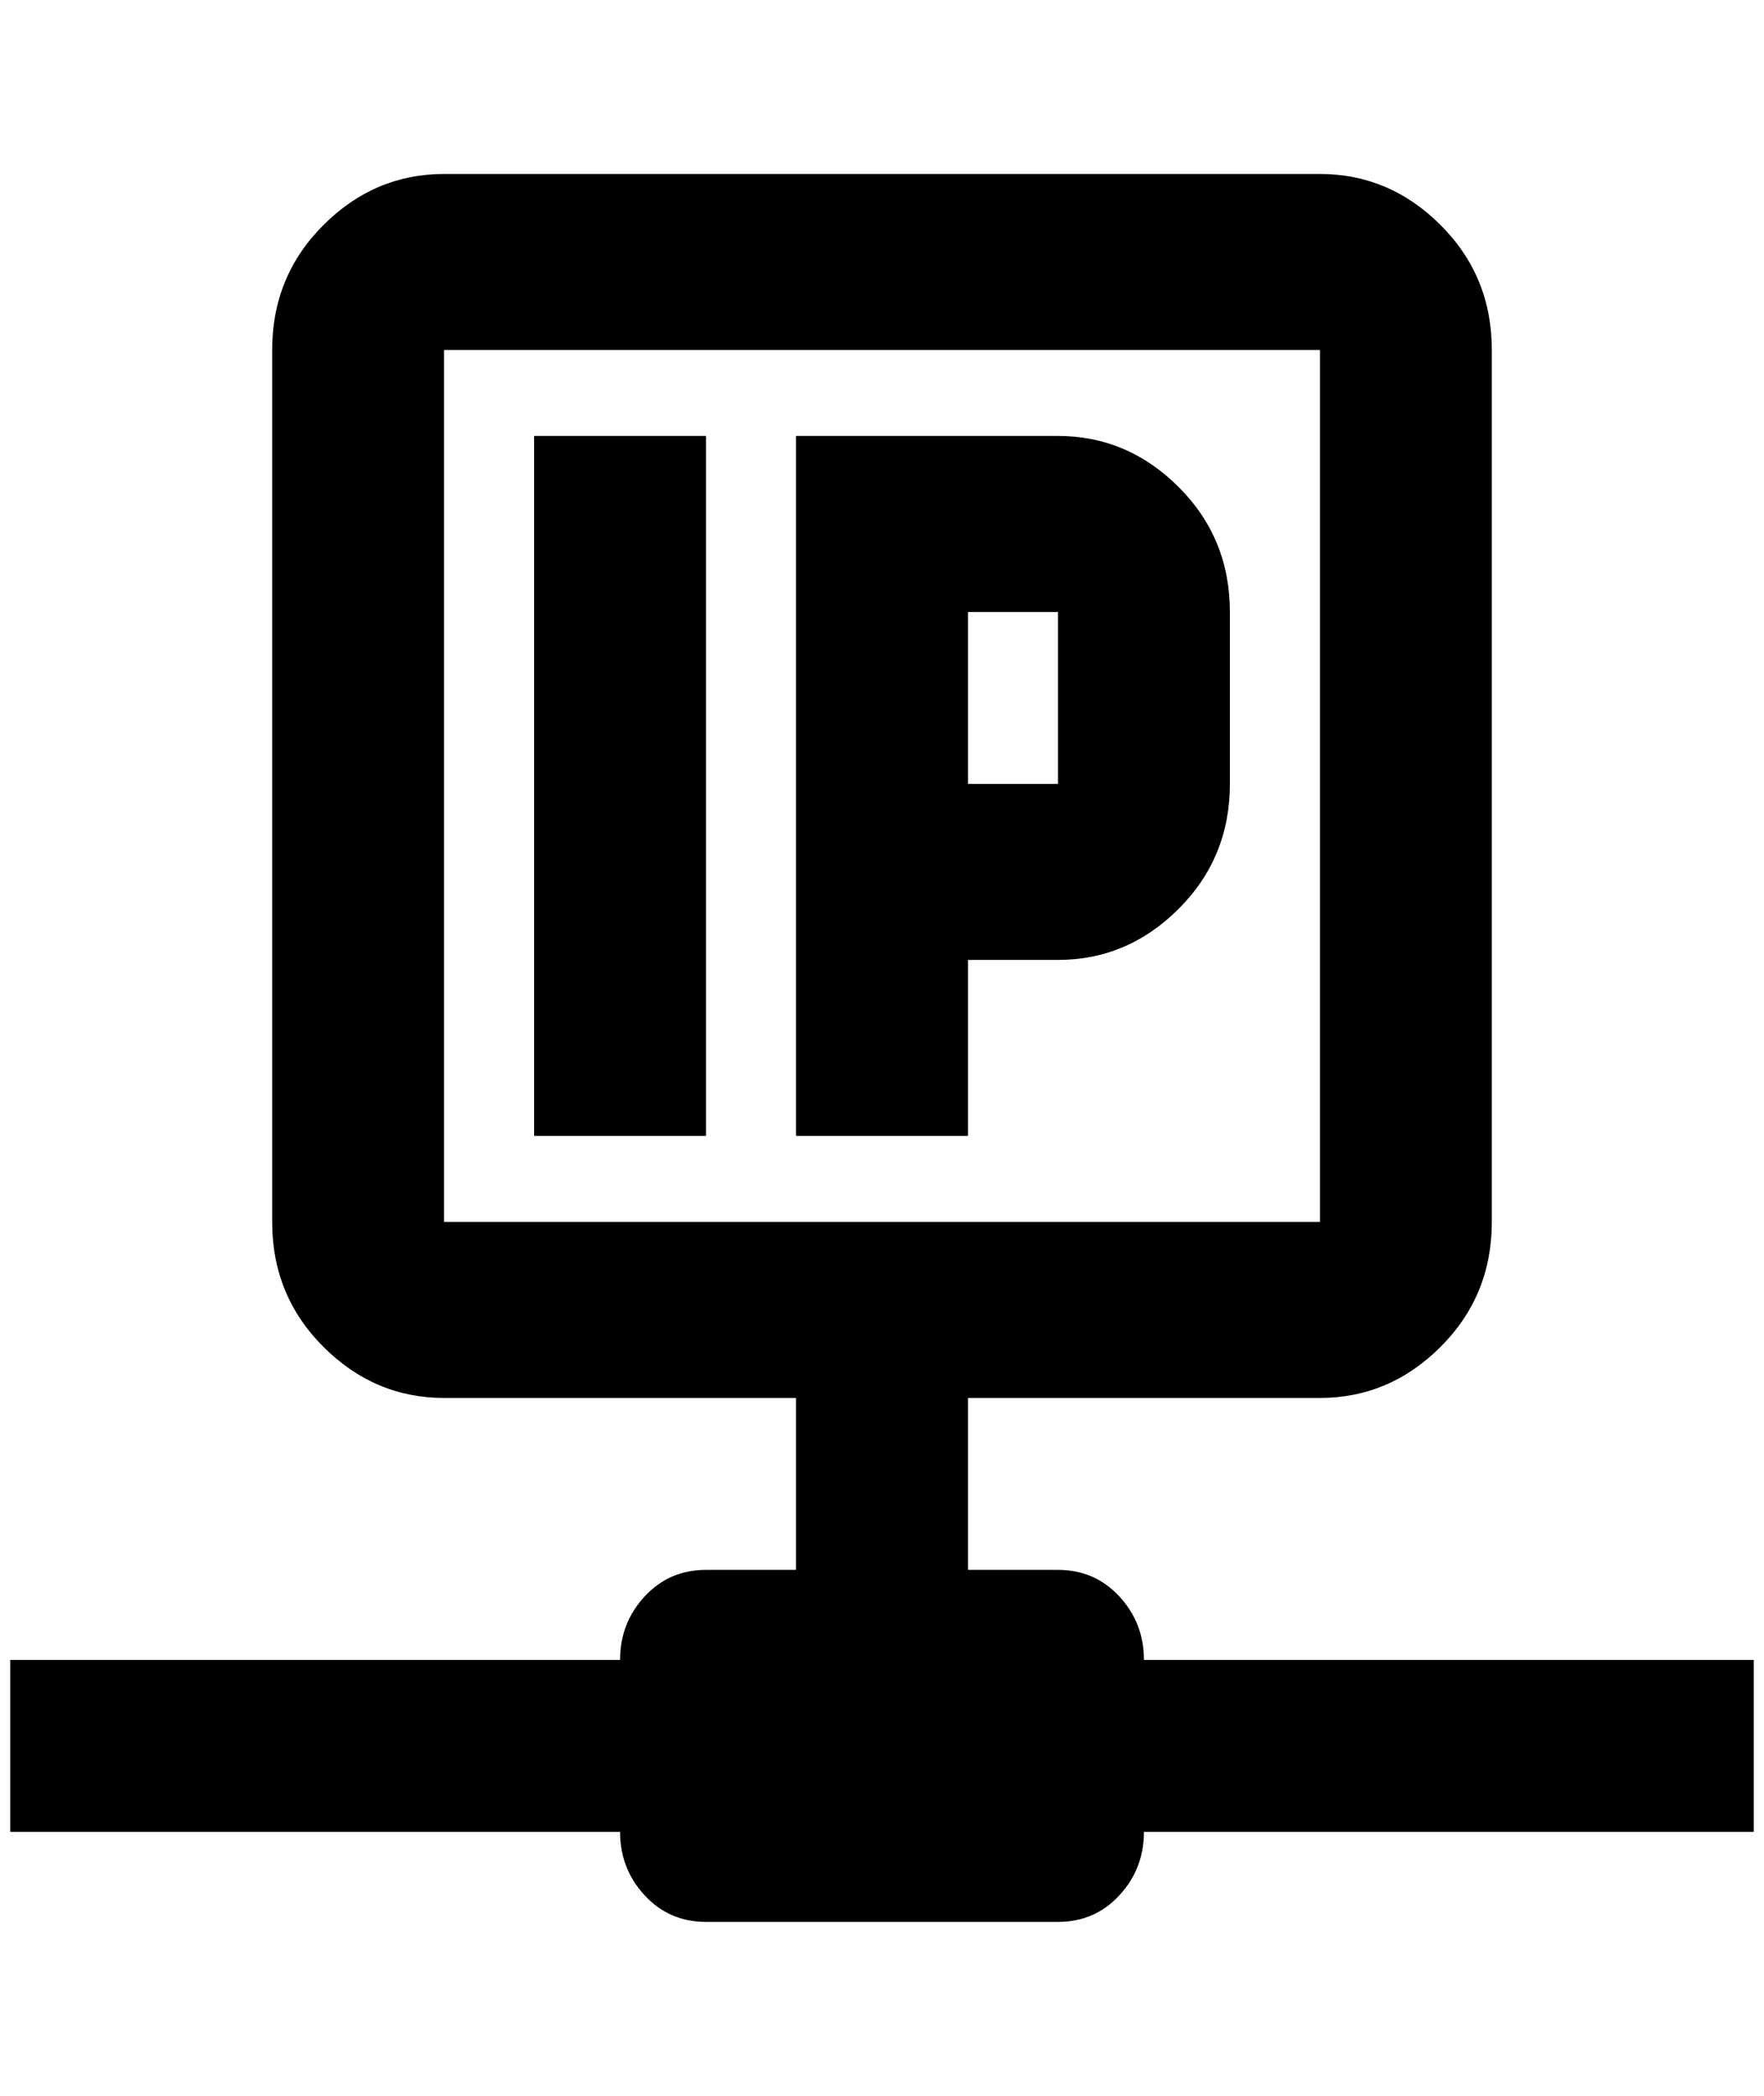 <?xml version="1.0" standalone="no"?>
<!DOCTYPE svg PUBLIC "-//W3C//DTD SVG 1.1//EN" "http://www.w3.org/Graphics/SVG/1.1/DTD/svg11.dtd" >
<svg xmlns="http://www.w3.org/2000/svg" xmlns:xlink="http://www.w3.org/1999/xlink" version="1.1" viewBox="-10 0 1724 2048">
   <path fill="currentColor"
d="M1108 1622q0 -36 -24 -62t-60 -26h-88v-168h344q68 0 118 -50t50 -122v-852q0 -72 -50 -122t-118 -50h-856q-68 0 -118 50t-50 122v852q0 72 50 122t118 50h344v168h-88q-36 0 -60 26t-24 62h-596v168h596q0 36 24 62t60 26h344q36 0 60 -26t24 -62h596v-168h-596z
M424 1194v-852h856v852h-856zM680 426h-168v684h168v-684zM1024 426h-256v684h168v-172h88q68 0 118 -50t50 -122v-168q0 -72 -50 -122t-118 -50zM1024 766h-88v-168h88v168z" />
</svg>
